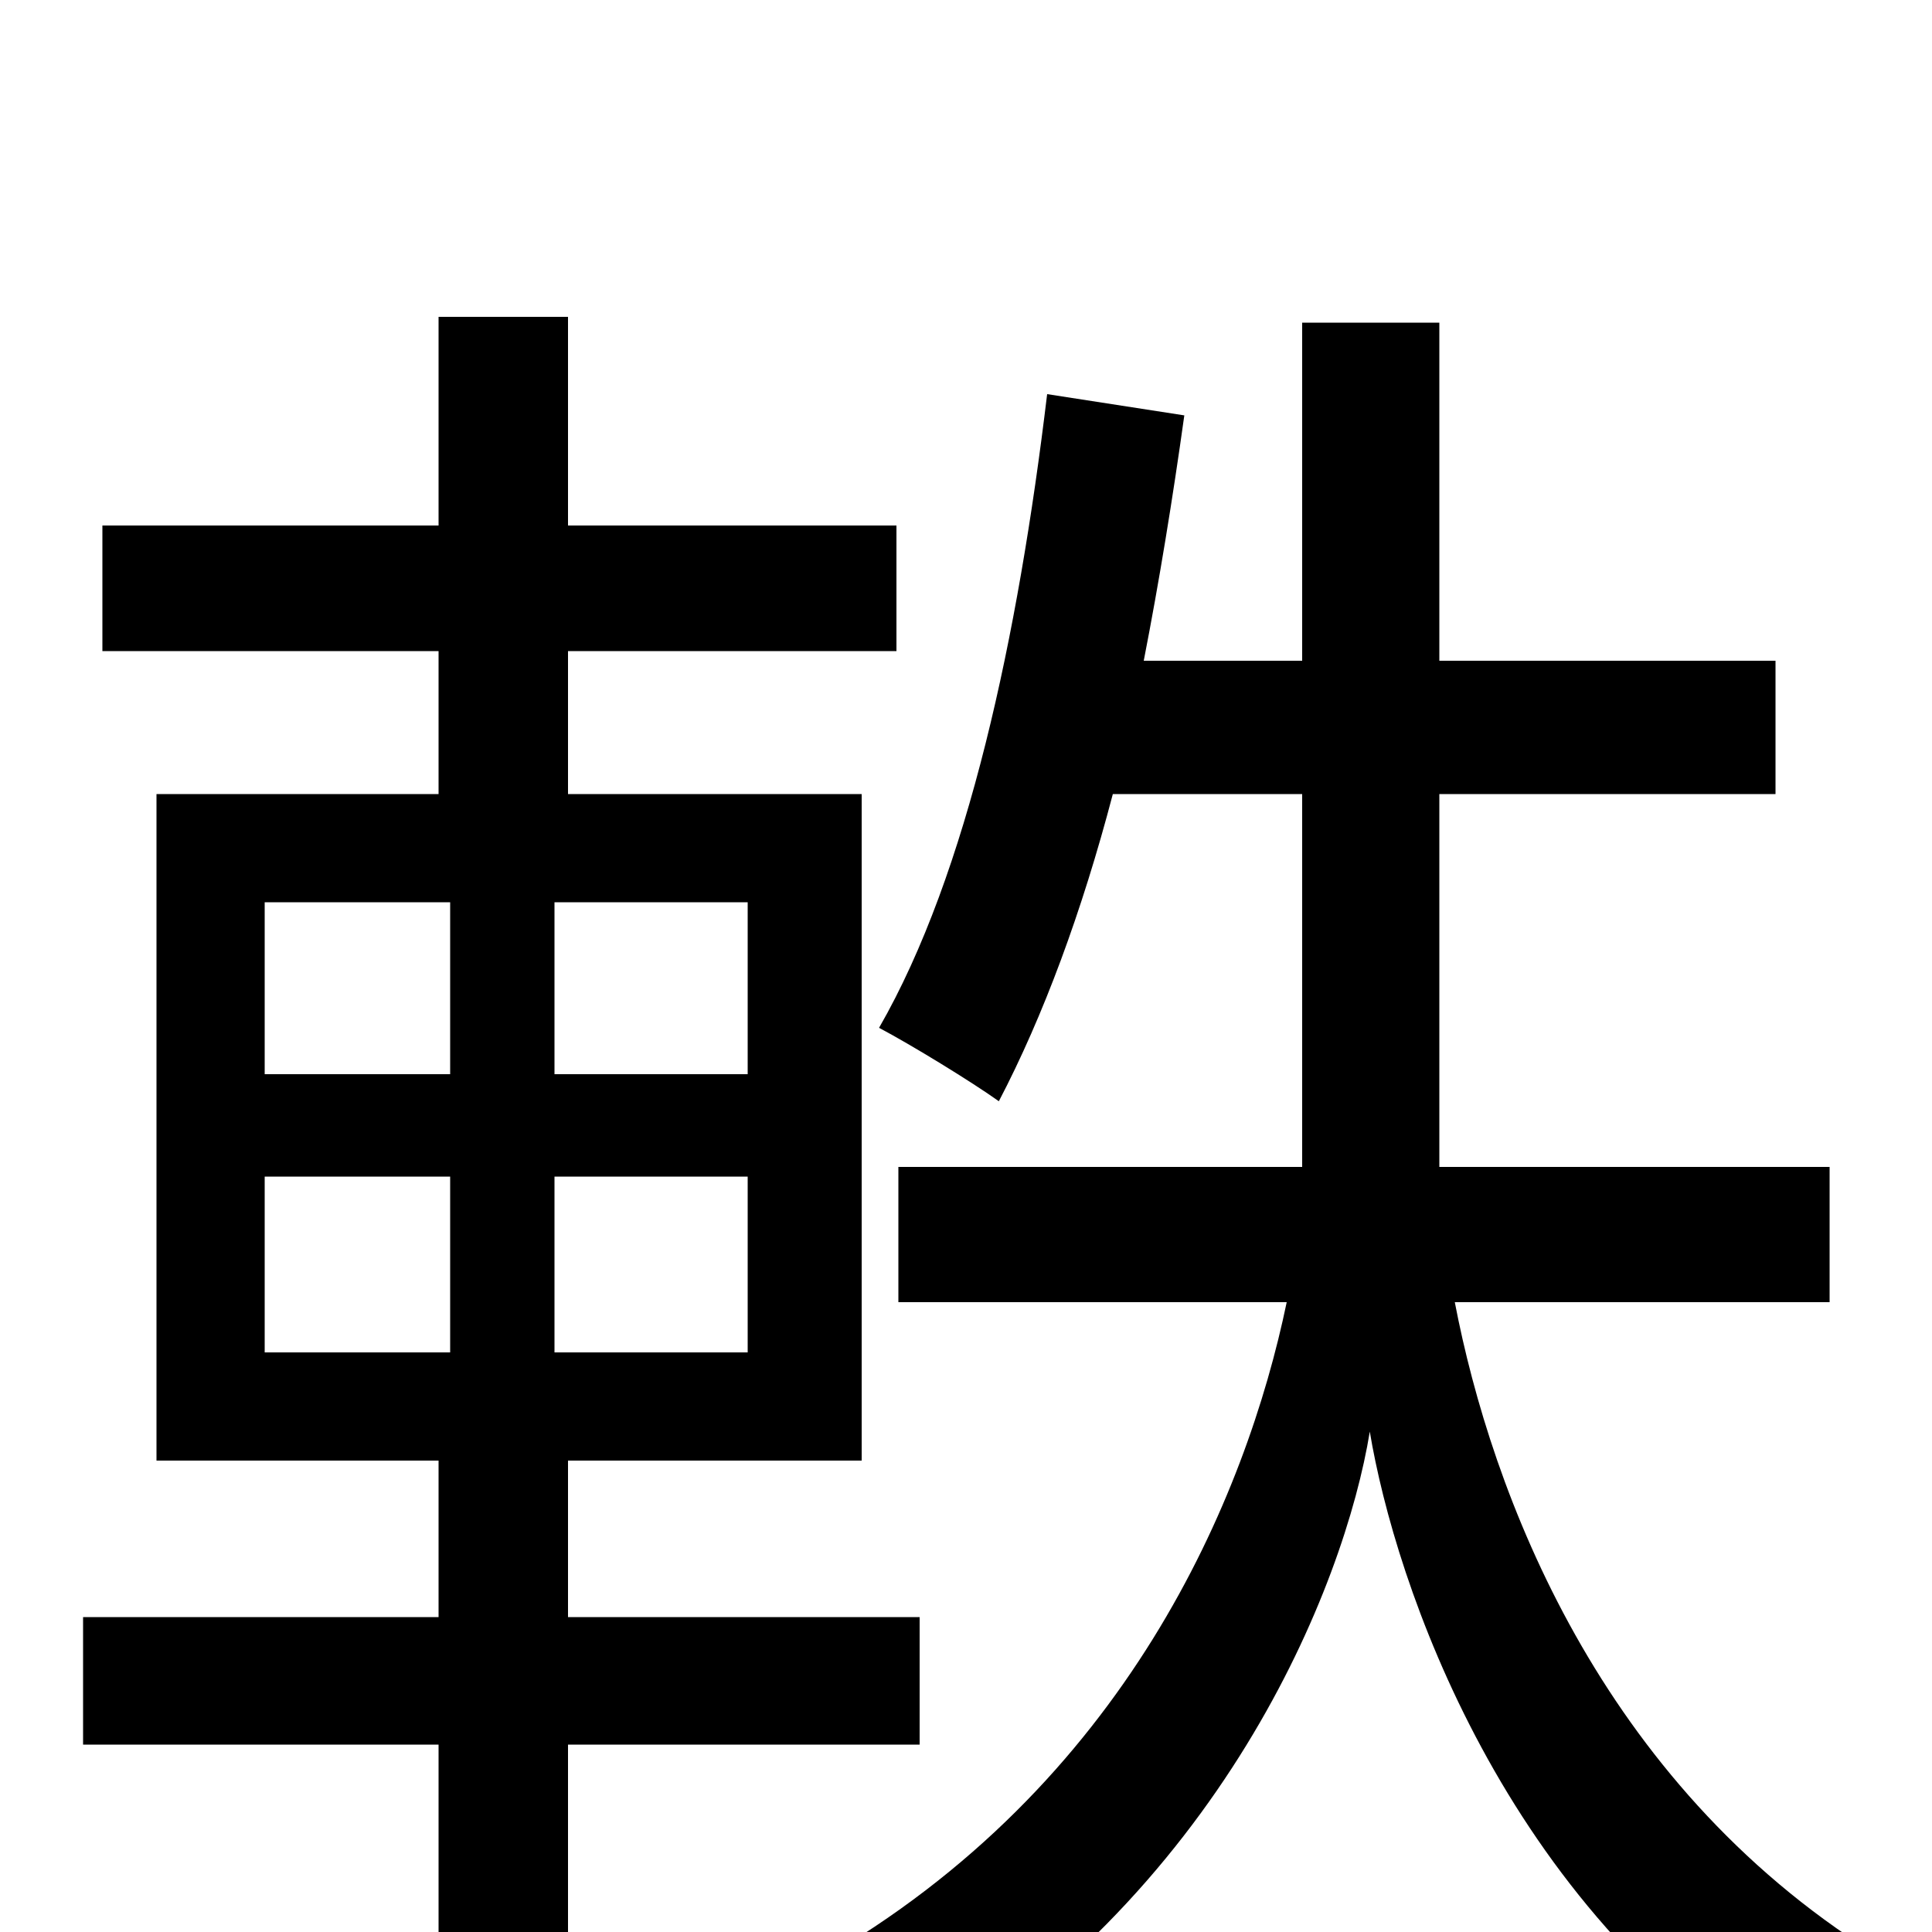 <svg xmlns="http://www.w3.org/2000/svg" viewBox="0 -1000 1000 1000">
	<path fill="#000000" d="M137 -391H233V-300H137ZM137 -533H233V-444H137ZM387 -444H287V-533H387ZM387 -300H287V-391H387ZM476 -97V-163H294V-244H446V-589H294V-663H464V-728H294V-836H227V-728H53V-663H227V-589H81V-244H227V-163H43V-97H227V77H294V-97ZM947 -326V-396H745V-401V-589H919V-658H745V-833H674V-658H592C600 -699 607 -742 613 -785L542 -796C527 -671 501 -548 455 -468C472 -459 503 -440 517 -430C540 -474 560 -528 576 -589H674V-401V-396H465V-326H666C645 -225 583 -76 424 15C437 30 458 61 467 78C632 -18 696 -179 709 -259C722 -181 778 -13 926 78C937 59 957 29 970 11C828 -78 772 -227 753 -326Z"/>
</svg>